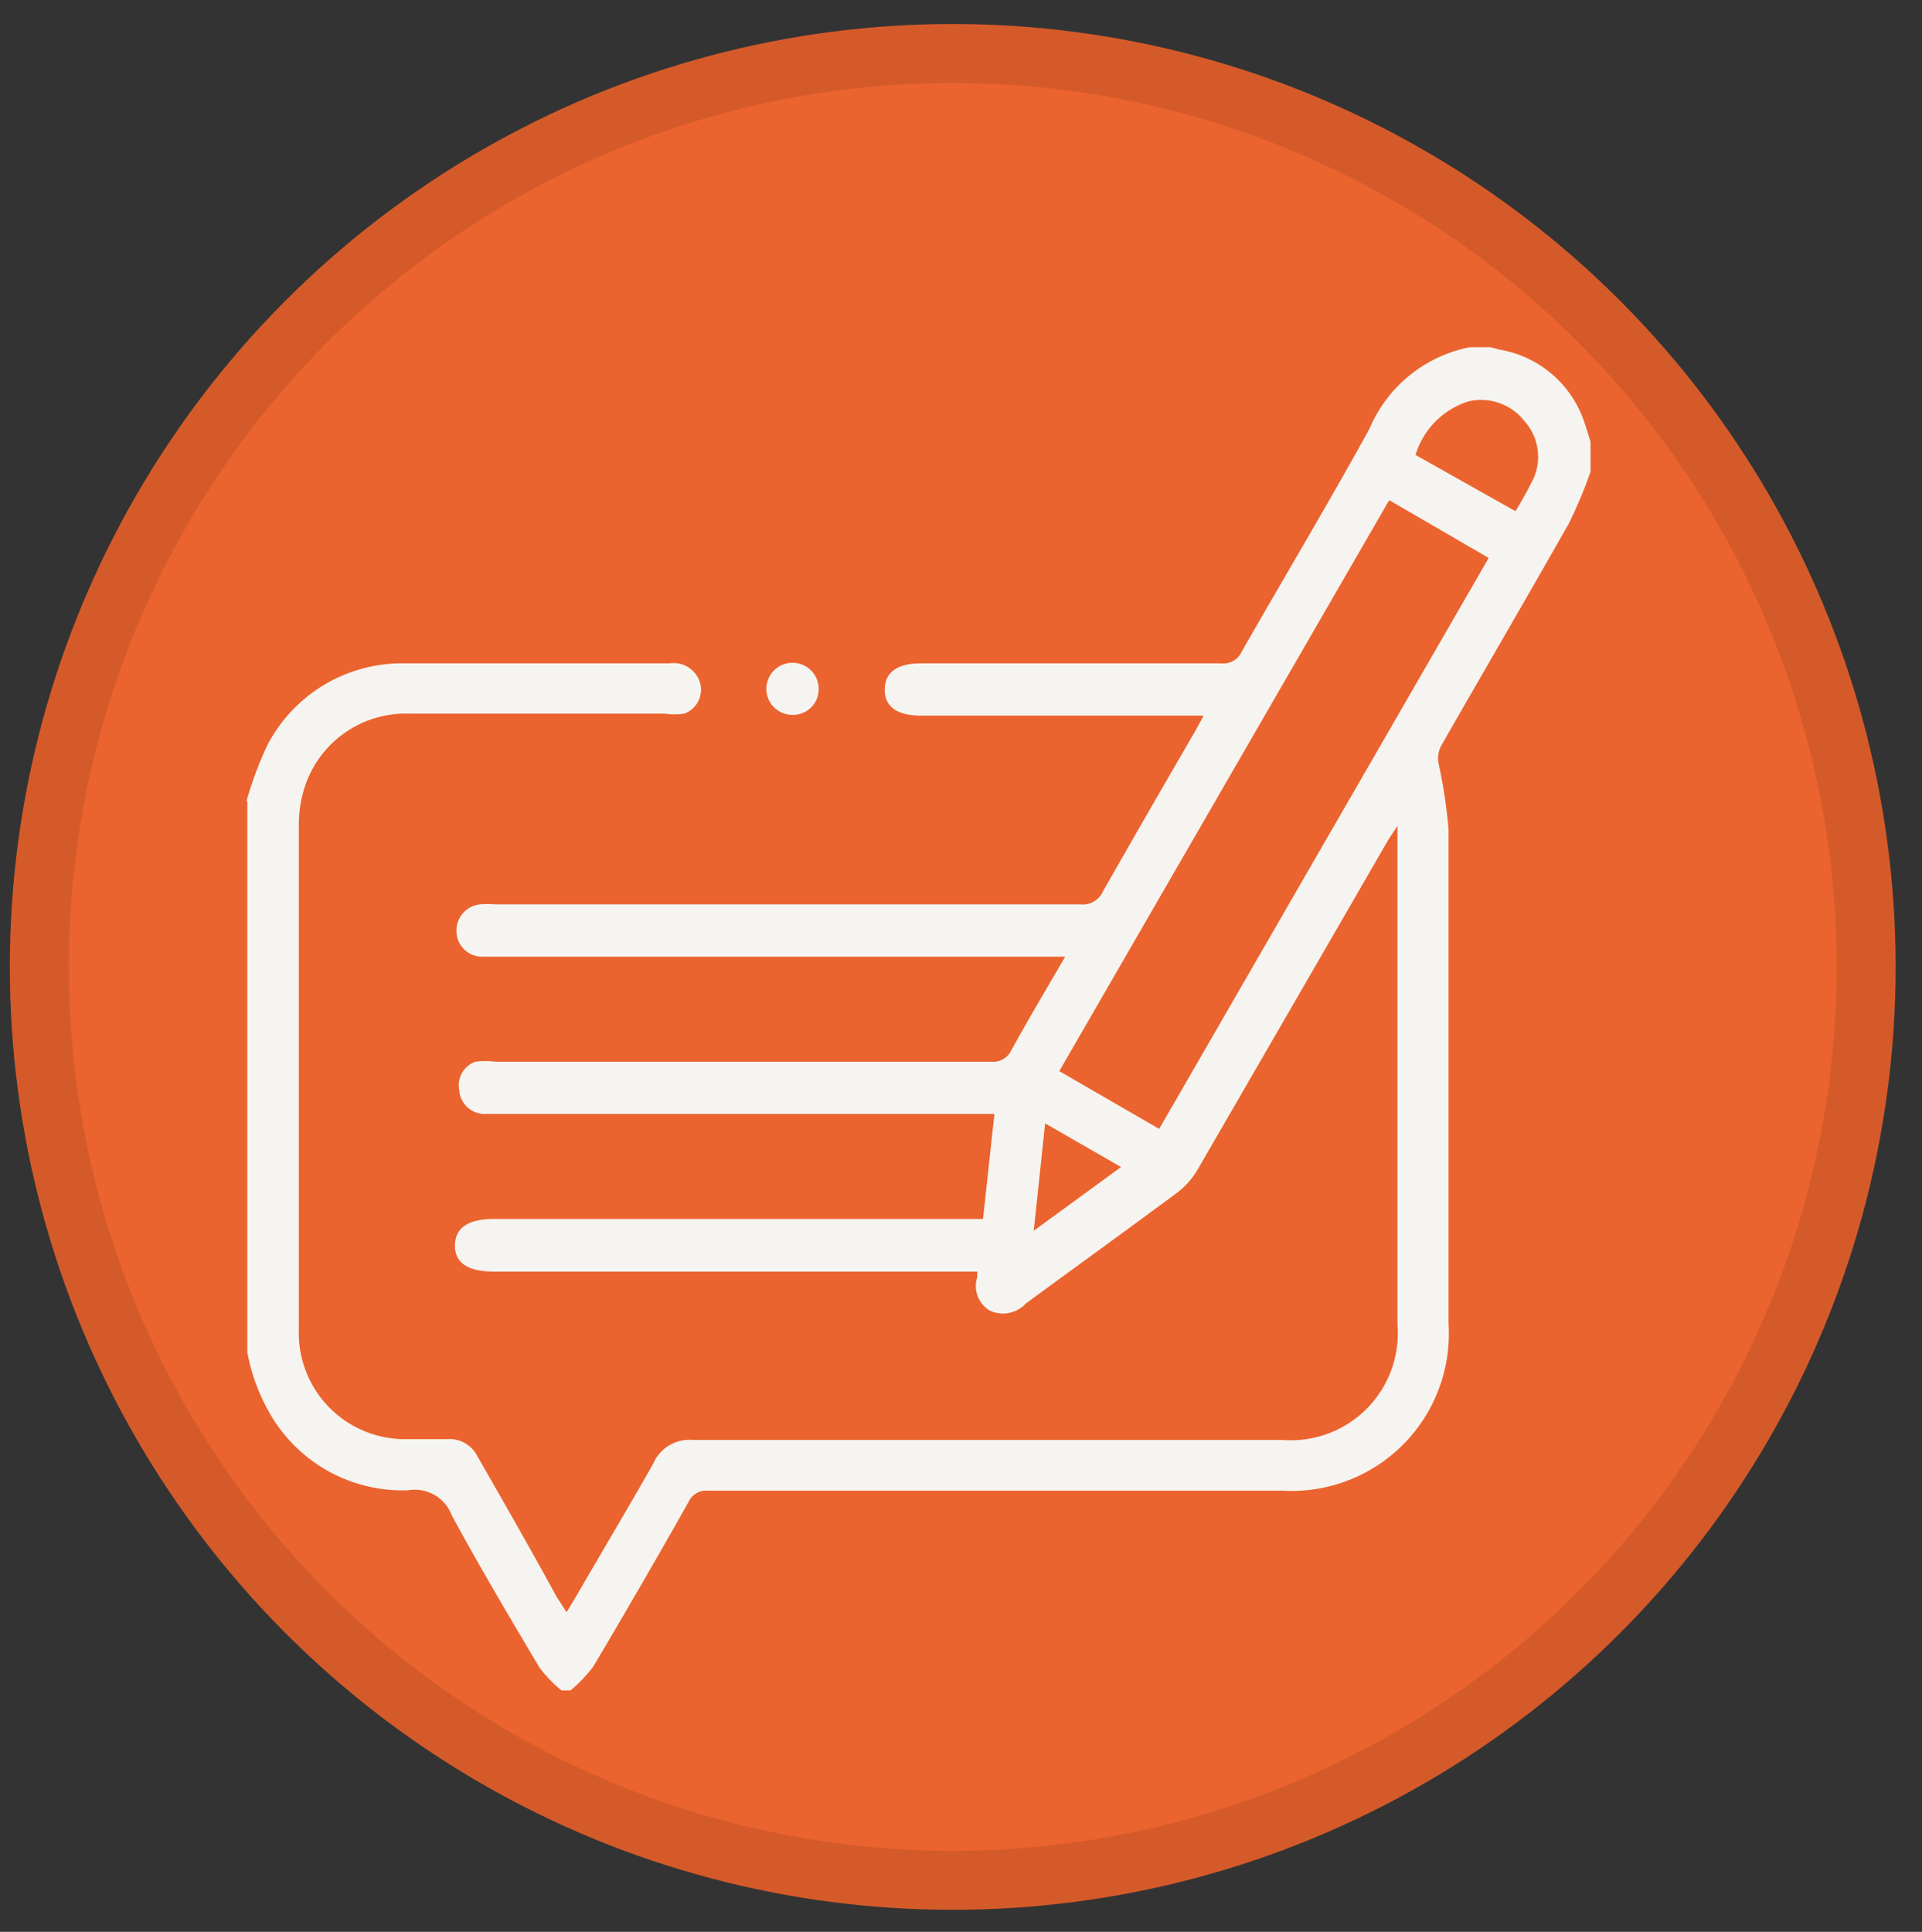 <svg id="Layer_1" data-name="Layer 1" xmlns="http://www.w3.org/2000/svg" viewBox="0 0 48.88 49.13"><rect x="0" y="0" width="48.88" height="49.13" fill="#333333" stroke="none"/><defs><style>.cls-1{fill:#eb632e;stroke:#d55a2a;stroke-miterlimit:10;stroke-width:1.5px;}.cls-2{fill:#f6f4f0;}</style></defs><title>icono1-nar</title><circle class="cls-1" cx="24.23" cy="24.59" r="23.23"/><path class="cls-2" d="M6.27,20.37a9.16,9.16,0,0,1,.53-1.42,3.86,3.86,0,0,1,3.49-2.08c2.25,0,4.49,0,6.74,0a0.7,0.7,0,0,1,.79.56,0.65,0.65,0,0,1-.42.72,1.73,1.73,0,0,1-.49,0H10.42a2.7,2.7,0,0,0-2.71,2,3.08,3.08,0,0,0-.11.82q0,6.42,0,12.85a2.7,2.7,0,0,0,2.76,2.78c0.33,0,.67,0,1,0a0.8,0.8,0,0,1,.79.45c0.68,1.19,1.36,2.37,2,3.55L14.41,41l0.2-.33c0.66-1.14,1.34-2.28,2-3.44a1,1,0,0,1,1-.61q7.48,0,15,0a2.72,2.72,0,0,0,2.93-2.93q0-6.12,0-12.25V21c-0.11.18-.18,0.27-0.24,0.37q-2.42,4.19-4.84,8.37a2,2,0,0,1-.52.59c-1.28.95-2.57,1.88-3.85,2.82a0.79,0.79,0,0,1-.92.18,0.73,0.73,0,0,1-.32-0.84,0.86,0.86,0,0,0,0-.15H12.57c-0.65,0-1-.21-1-0.66s0.33-.68,1-0.68H25l0.29-2.67h-13a0.65,0.65,0,0,1-.61-0.6A0.64,0.64,0,0,1,12.09,27a2,2,0,0,1,.5,0H25.2a0.51,0.51,0,0,0,.52-0.29c0.43-.78.88-1.54,1.37-2.38H12.27a0.65,0.65,0,0,1-.66-0.62A0.67,0.67,0,0,1,12.2,23a2.66,2.66,0,0,1,.4,0H27.48a0.56,0.56,0,0,0,.57-0.33c0.78-1.37,1.57-2.74,2.36-4.1l0.2-.37H23.43c-0.61,0-.93-0.22-0.93-0.66s0.32-.67.92-0.67h7.64a0.51,0.51,0,0,0,.52-0.3c1.08-1.89,2.2-3.76,3.25-5.67a3.5,3.5,0,0,1,2.55-2.07h0.53l0.22,0.06a2.76,2.76,0,0,1,2.18,1.9c0.05,0.14.09,0.29,0.14,0.44V12a11.76,11.76,0,0,1-.55,1.31c-1.07,1.89-2.17,3.77-3.25,5.66a0.71,0.71,0,0,0-.07.42,13.36,13.36,0,0,1,.26,1.7c0,4.19,0,8.38,0,12.58a4,4,0,0,1-4.23,4.24H18a0.49,0.49,0,0,0-.49.29c-0.79,1.4-1.6,2.8-2.42,4.18a3.64,3.64,0,0,1-.58.61H14.28a3.37,3.37,0,0,1-.56-0.58c-0.76-1.28-1.52-2.56-2.23-3.87a1,1,0,0,0-1.1-.64A3.89,3.89,0,0,1,7,36.17a4.86,4.86,0,0,1-.71-1.78v-14Zm29.06-7.65L26.94,27.24l2.54,1.47,8.38-14.52ZM36,11.57L38.54,13A9.7,9.7,0,0,0,39,12.17a1.36,1.36,0,0,0-.23-1.46,1.4,1.4,0,0,0-1.43-.5A2.05,2.05,0,0,0,36,11.57Zm-9.42,17-0.29,2.73,2.22-1.62Z"/><path class="cls-2" d="M20.14,18.18a0.66,0.66,0,0,1-.65-0.66,0.66,0.66,0,1,1,1.33,0A0.65,0.65,0,0,1,20.14,18.18Z"/></svg>